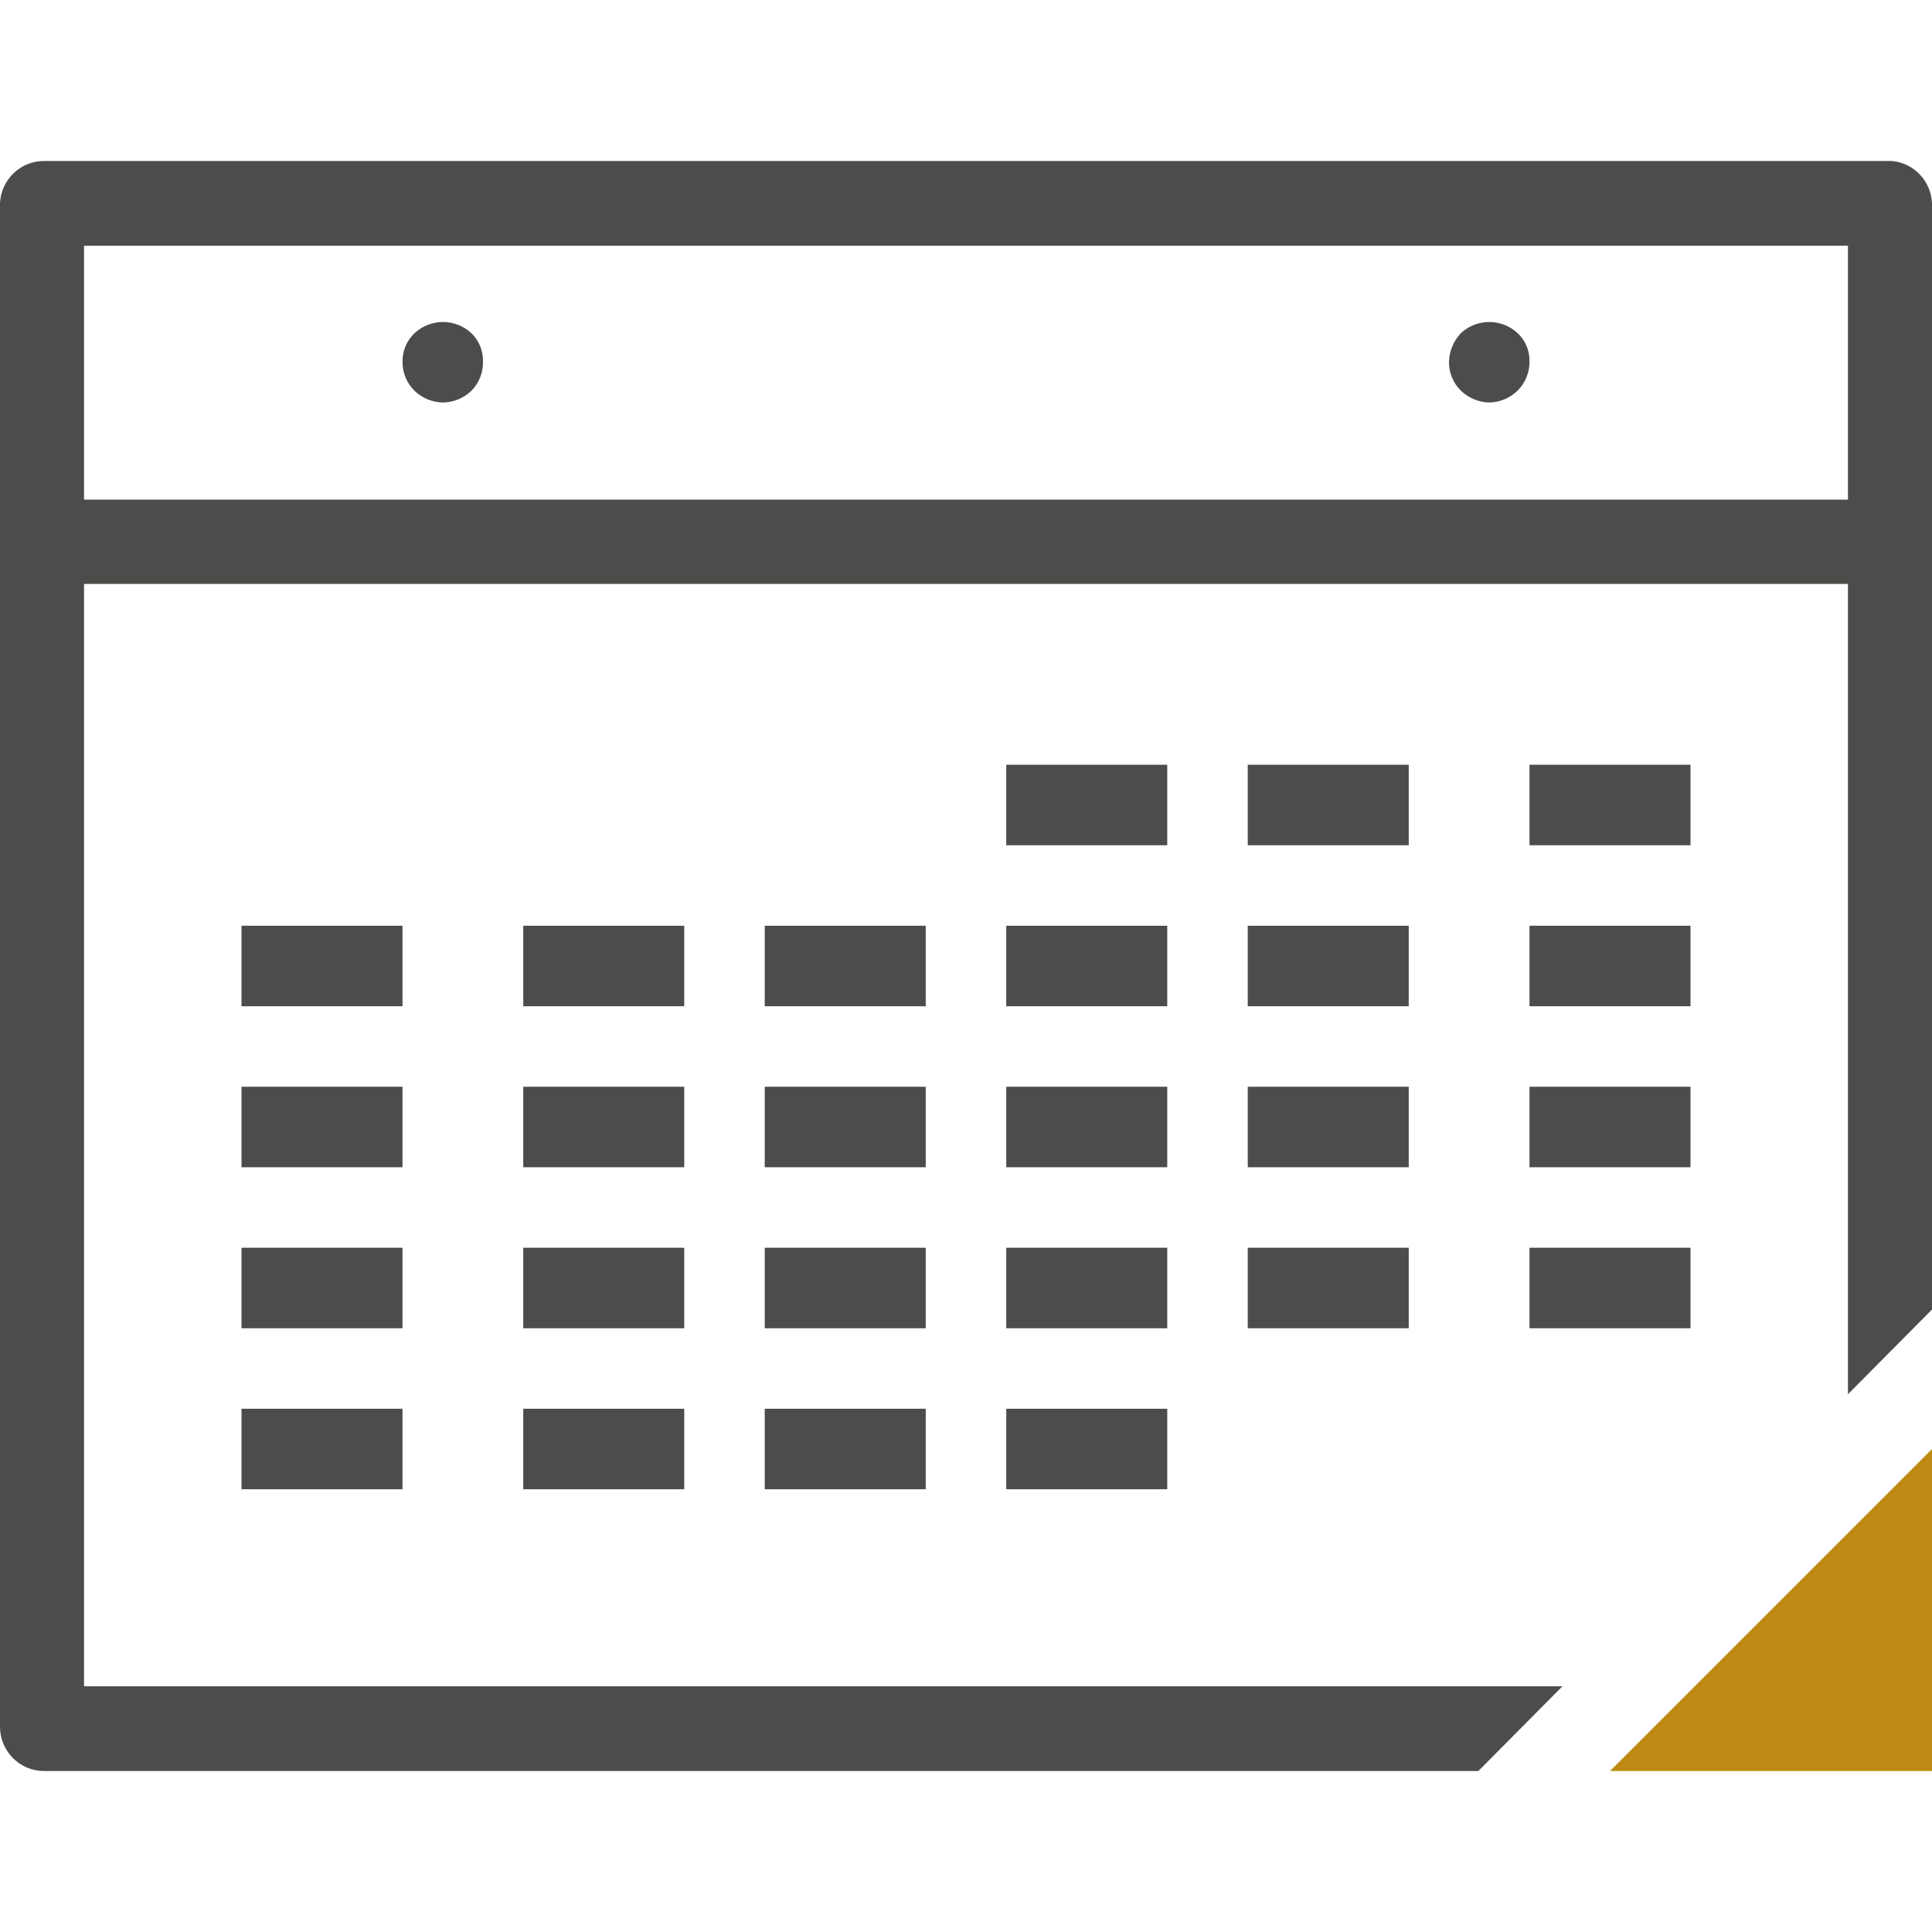 <?xml version="1.0" encoding="UTF-8"?>
<svg width="48px" height="48px" viewBox="0 0 48 48" version="1.1" xmlns="http://www.w3.org/2000/svg" xmlns:xlink="http://www.w3.org/1999/xlink">
    <!-- Generator: Sketch 62 (91390) - https://sketch.com -->
    <title>Atom/ Icon/ Rich icon/ Journey / Date</title>
    <desc>Created with Sketch.</desc>
    <g id="Atom/-Icon/-Rich-icon/-Journey-/-Date" stroke="none" stroke-width="1" fill="none" fill-rule="evenodd">
        <g id="JRNY_Date">
            <rect id="Rectangle" x="0" y="0" width="48" height="48"></rect>
            <g id="Group" transform="translate(0, 4)" fill-rule="nonzero">
                <polygon id="Path" fill="#bd8b13" points="48 40 48 32 40 40"></polygon>
                <path d="M11.005,6 C11.266,5.996 11.516,5.894 11.707,5.714 C11.9,5.521 12.006,5.257 12,4.983 C12.006,4.715 11.9,4.457 11.707,4.273 C11.308,3.909 10.702,3.909 10.304,4.273 C10.108,4.456 9.998,4.713 10,4.983 C9.997,5.259 10.107,5.523 10.304,5.714 C10.494,5.894 10.744,5.996 11.005,6 Z" id="Path" fill="#4e4c4a"></path>
                <path d="M37.005,6 C37.262,5.994 37.508,5.892 37.696,5.713 C37.893,5.522 38.003,5.257 38,4.98 C38.006,4.71 37.895,4.449 37.696,4.269 C37.299,3.91 36.701,3.91 36.304,4.269 C36.118,4.459 36.01,4.713 36,4.98 C35.993,5.258 36.104,5.524 36.304,5.713 C36.494,5.894 36.744,5.996 37.005,6 Z" id="Path" fill="#4e4c4a"></path>
                <path d="M47.005,8.75965007e-07 L1.093,8.75965007e-07 C0.51,-0.001 0.029,0.46 -7.10542736e-14,1.046 L-7.10542736e-14,38.899 C-7.10542736e-14,39.507 0.489,40 1.093,40 L36.73,40 L38.227,38.491 L38.818,37.896 L2.088,37.896 L2.088,10.507 L45.912,10.507 L45.912,30.639 L46.524,30.022 L48,28.535 L48,1.046 C47.975,0.496 47.55,0.049 47.005,8.75965007e-07 Z M45.912,8.414 L2.088,8.414 L2.088,2.104 L45.912,2.104 L45.912,8.414 Z" id="Shape" fill="#4e4c4a"></path>
                <rect id="Rectangle" fill="#4e4c4a" x="6" y="31" width="4" height="2"></rect>
                <rect id="Rectangle" fill="#4e4c4a" x="13" y="31" width="4" height="2"></rect>
                <rect id="Rectangle" fill="#4e4c4a" x="19" y="31" width="4" height="2"></rect>
                <rect id="Rectangle" fill="#4e4c4a" x="25" y="31" width="4" height="2"></rect>
                <rect id="Rectangle" fill="#4e4c4a" x="6" y="27" width="4" height="2"></rect>
                <rect id="Rectangle" fill="#4e4c4a" x="13" y="27" width="4" height="2"></rect>
                <rect id="Rectangle" fill="#4e4c4a" x="19" y="27" width="4" height="2"></rect>
                <rect id="Rectangle" fill="#4e4c4a" x="25" y="27" width="4" height="2"></rect>
                <rect id="Rectangle" fill="#4e4c4a" x="31" y="27" width="4" height="2"></rect>
                <rect id="Rectangle" fill="#4e4c4a" x="38" y="27" width="4" height="2"></rect>
                <rect id="Rectangle" fill="#4e4c4a" x="6" y="23" width="4" height="2"></rect>
                <rect id="Rectangle" fill="#4e4c4a" x="13" y="23" width="4" height="2"></rect>
                <rect id="Rectangle" fill="#4e4c4a" x="19" y="23" width="4" height="2"></rect>
                <rect id="Rectangle" fill="#4e4c4a" x="25" y="23" width="4" height="2"></rect>
                <rect id="Rectangle" fill="#4e4c4a" x="31" y="23" width="4" height="2"></rect>
                <rect id="Rectangle" fill="#4e4c4a" x="38" y="23" width="4" height="2"></rect>
                <rect id="Rectangle" fill="#4e4c4a" x="6" y="19" width="4" height="2"></rect>
                <rect id="Rectangle" fill="#4e4c4a" x="13" y="19" width="4" height="2"></rect>
                <rect id="Rectangle" fill="#4e4c4a" x="19" y="19" width="4" height="2"></rect>
                <rect id="Rectangle" fill="#4e4c4a" x="25" y="19" width="4" height="2"></rect>
                <rect id="Rectangle" fill="#4e4c4a" x="31" y="19" width="4" height="2"></rect>
                <rect id="Rectangle" fill="#4e4c4a" x="38" y="19" width="4" height="2"></rect>
                <rect id="Rectangle" fill="#4e4c4a" x="25" y="15" width="4" height="2"></rect>
                <rect id="Rectangle" fill="#4e4c4a" x="31" y="15" width="4" height="2"></rect>
                <rect id="Rectangle" fill="#4e4c4a" x="38" y="15" width="4" height="2"></rect>
            </g>
        </g>
    </g>
</svg>
